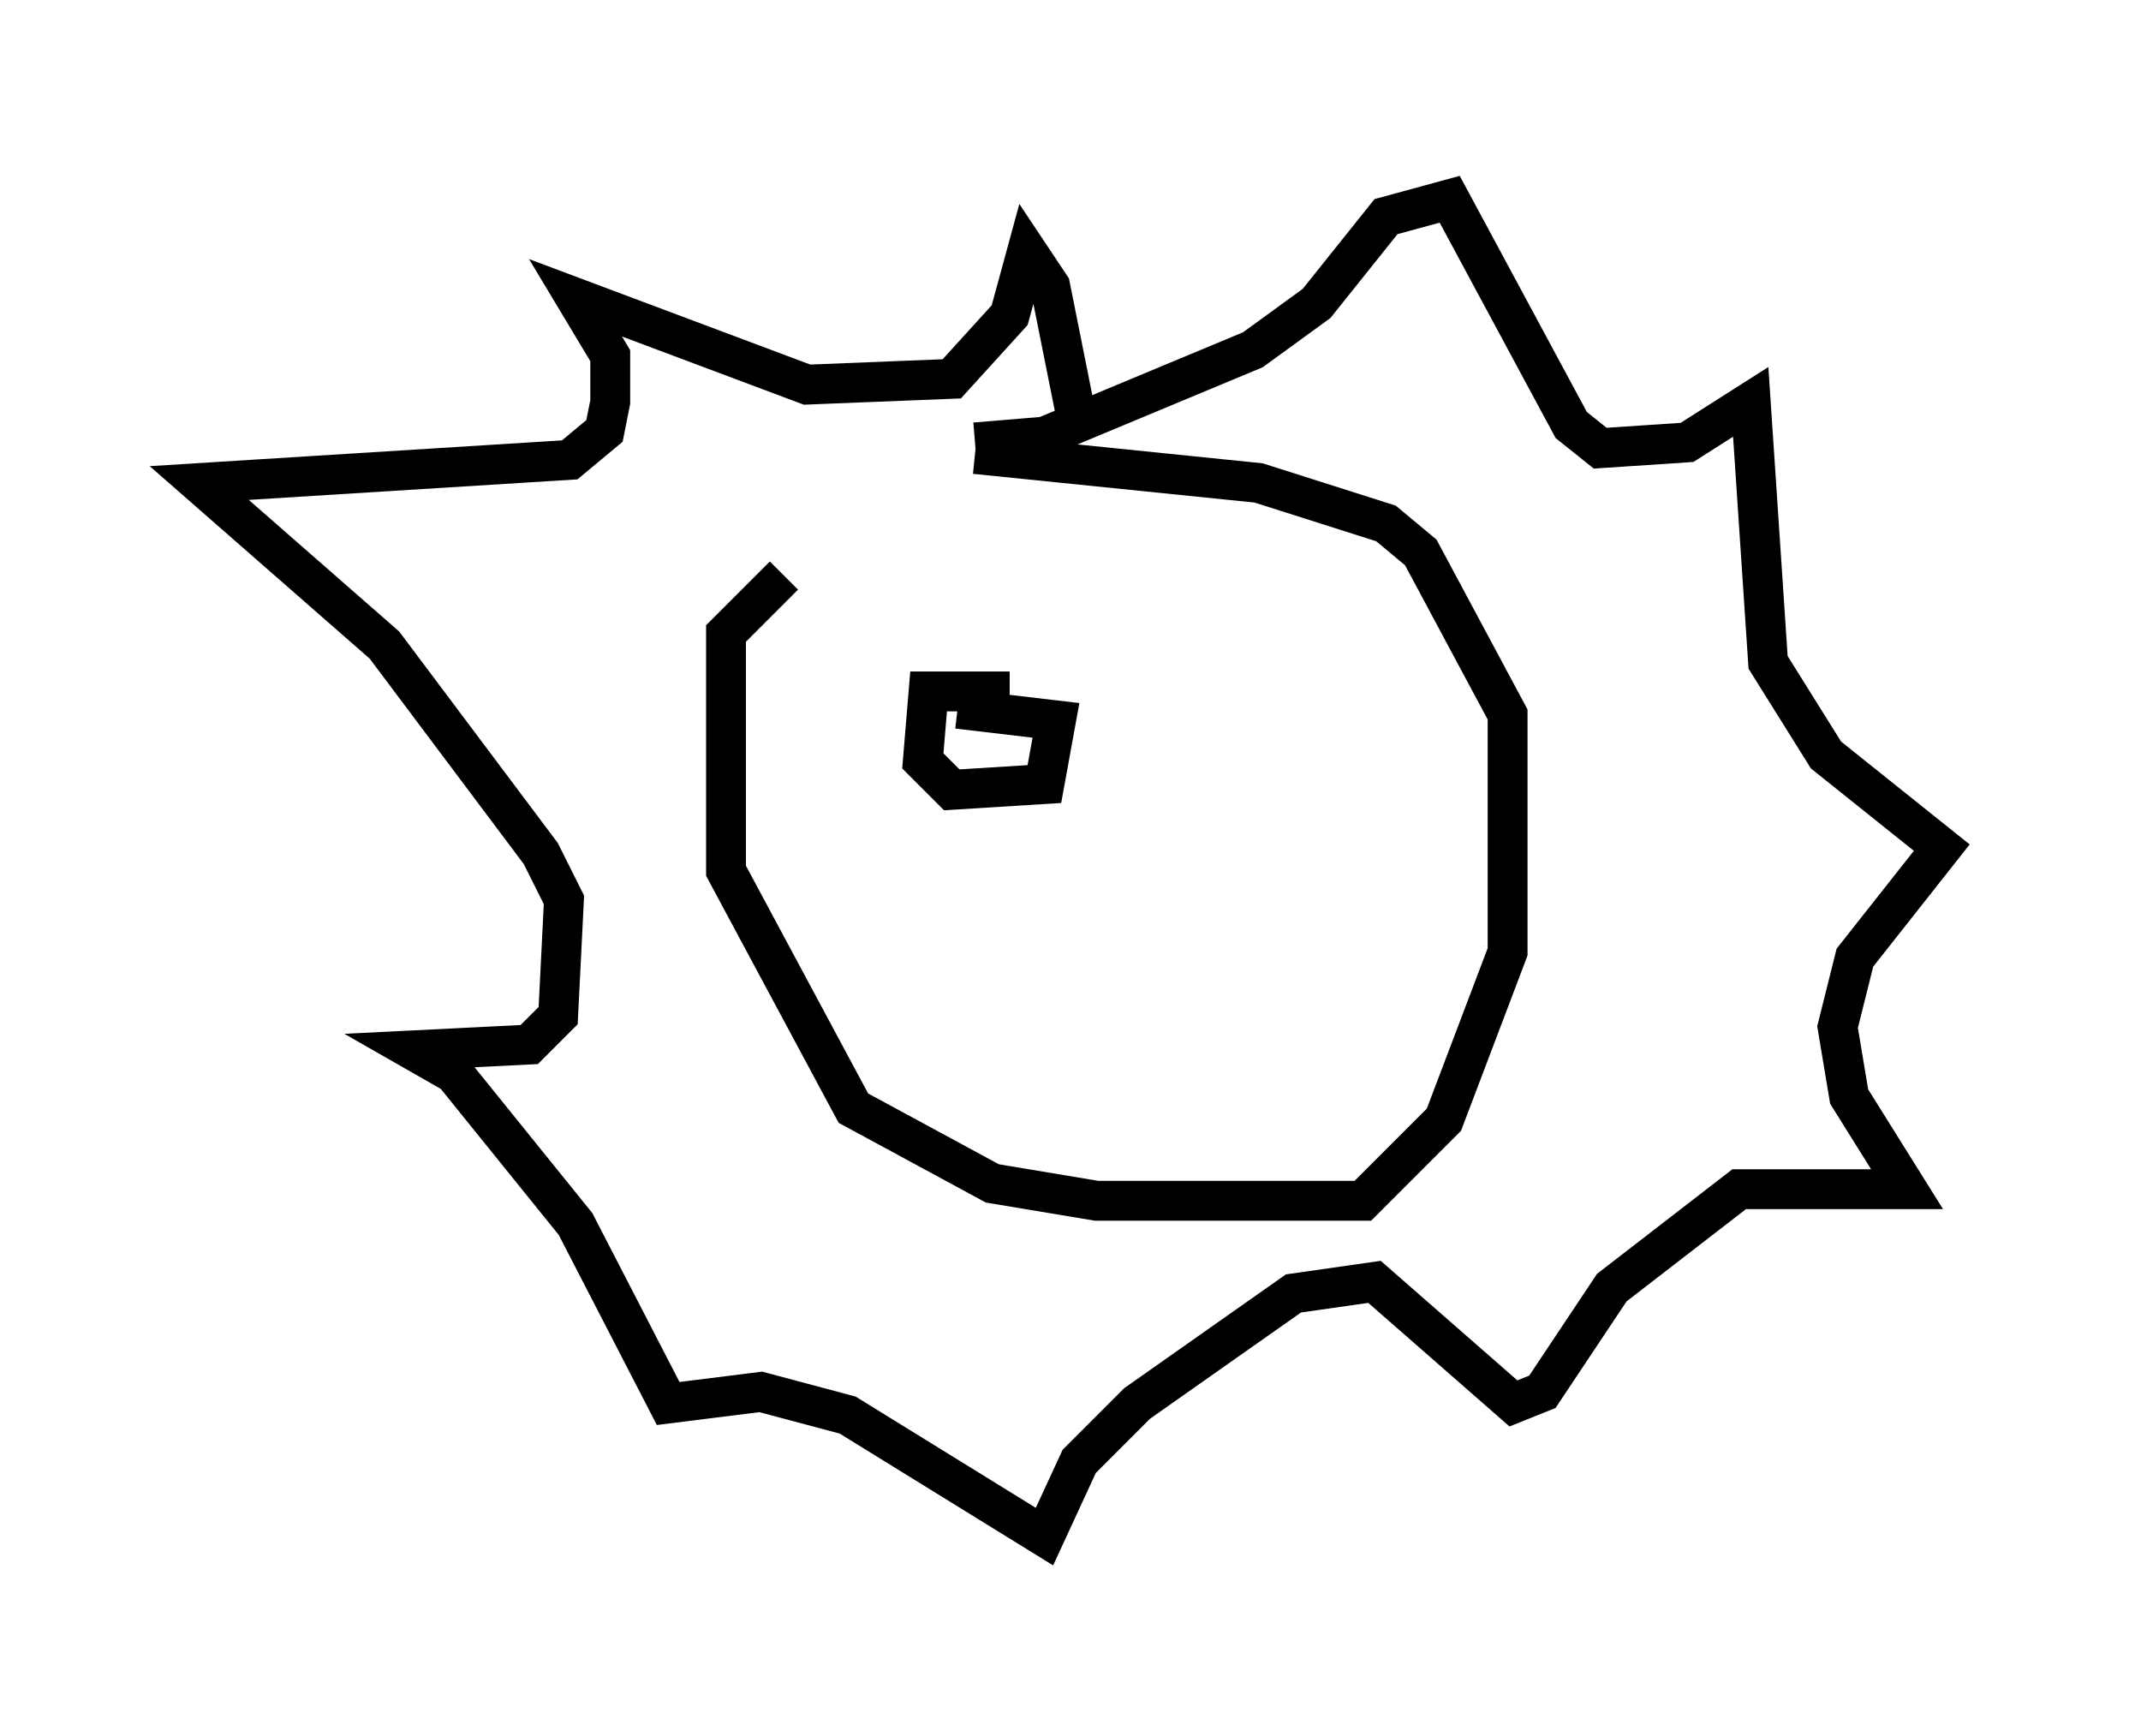 <?xml version="1.0" encoding="utf-8" ?>
<svg baseProfile="full" height="43.553" version="1.1" width="53.721" xmlns="http://www.w3.org/2000/svg" xmlns:ev="http://www.w3.org/2001/xml-events" xmlns:xlink="http://www.w3.org/1999/xlink"><defs /><rect fill="white" height="43.553" width="53.721" x="0" y="0" /><path d="M25.19, 12.117 m-5.52, 2.324 l-1.453, 1.453 0.0, 5.955 l3.196, 5.955 3.486, 1.888 l2.615, 0.436 6.682, 0.0 l2.034, -2.034 1.598, -4.212 l0.0, -5.955 -2.179, -4.067 l-0.872, -0.726 -3.196, -1.017 l-7.117, -0.726 m0.0, -0.291 l1.743, -0.145 5.229, -2.179 l1.598, -1.162 1.743, -2.179 l1.598, -0.436 3.05, 5.665 l0.726, 0.581 2.179, -0.145 l1.598, -1.017 0.436, 6.536 l1.453, 2.324 2.905, 2.324 l-2.179, 2.76 -0.436, 1.743 l0.291, 1.743 1.453, 2.324 l-4.212, 0.0 -3.196, 2.469 l-1.743, 2.615 -0.726, 0.291 l-3.486, -3.05 -2.034, 0.291 l-3.922, 2.76 -1.453, 1.453 l-0.872, 1.888 -4.939, -3.05 l-2.179, -0.581 -2.324, 0.291 l-2.324, -4.503 -3.05, -3.777 l-1.017, -0.581 2.905, -0.145 l0.726, -0.726 0.145, -2.905 l-0.581, -1.162 -3.922, -5.229 l-4.648, -4.067 9.296, -0.581 l0.872, -0.726 0.145, -0.726 l0.0, -1.162 -0.872, -1.453 l5.81, 2.179 3.631, -0.145 l1.453, -1.598 0.436, -1.598 l0.581, 0.872 0.726, 3.631 m-1.743, 6.536 l-2.034, 0.0 -0.145, 1.743 l0.726, 0.726 2.324, -0.145 l0.291, -1.598 -2.469, -0.291 " fill="none" stroke="black" stroke-width="1" /></svg>